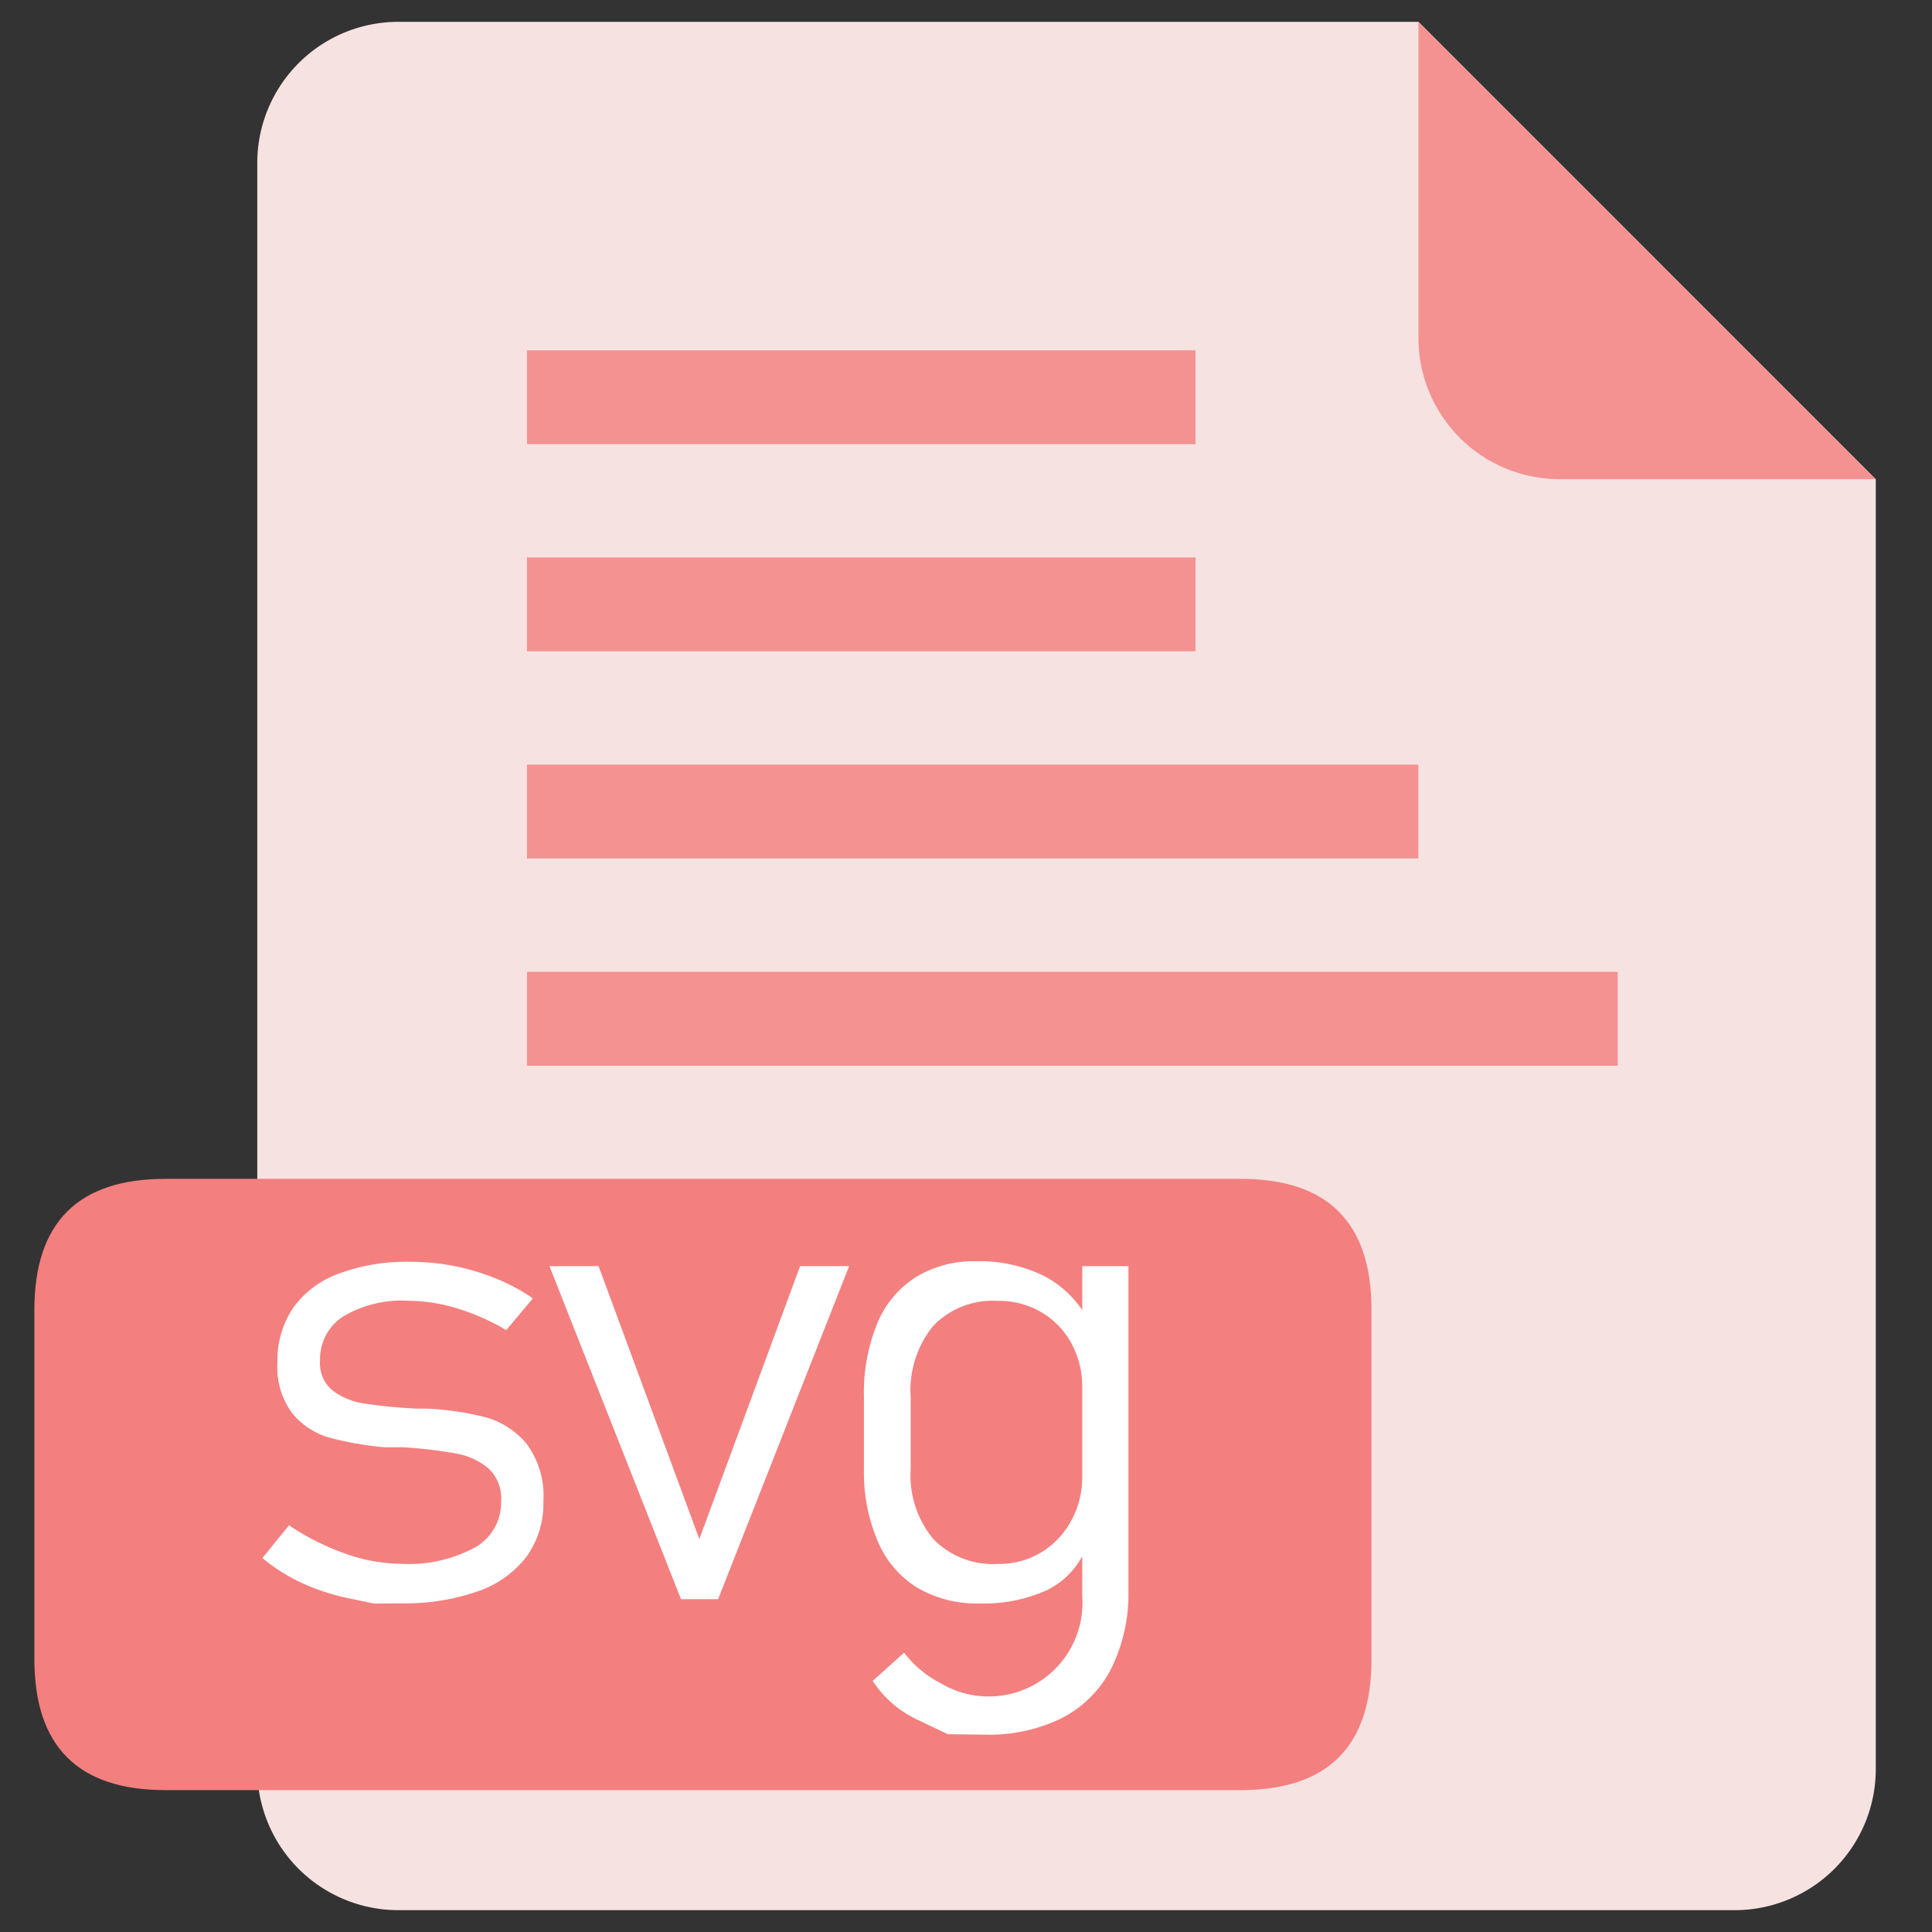 <?xml version="1.0" standalone="no"?><!DOCTYPE svg PUBLIC "-//W3C//DTD SVG 1.1//EN" "http://www.w3.org/Graphics/SVG/1.1/DTD/svg11.dtd"><svg t="1618039201673" class="icon" viewBox="0 0 1024 1024" version="1.1" xmlns="http://www.w3.org/2000/svg" p-id="1322" xmlns:xlink="http://www.w3.org/1999/xlink" width="48" height="48"><rect x="0" y="0" width="1024" height="1024" fill="#333333" stroke="none"/><defs><style type="text/css"></style></defs><path d="M751.801 11.571H210.932a74.804 74.804 0 0 0-74.573 74.573v851.713A74.804 74.804 0 0 0 210.932 1012.429h708.701a74.804 74.804 0 0 0 74.573-74.573V254.033z" fill="#F7E2E2" p-id="1323"></path><path d="M751.801 179.345a74.862 74.862 0 0 0 74.573 74.631h167.774L751.801 11.571z" fill="#F49292" p-id="1324"></path><path d="M18.224 624.814m69.424 0l569.853 0q69.424 0 69.424 69.424l0 185.13q0 69.424-69.424 69.424l-569.853 0q-69.424 0-69.424-69.424l0-185.13q0-69.424 69.424-69.424Z" fill="#F47F7F" p-id="1325"></path><path d="M279.315 185.651h354.35v49.754H279.315zM279.315 295.456h354.35v49.754H279.315zM279.315 405.261h472.428v49.754H279.315zM279.315 515.124h578.126v49.754H279.315z" fill="#F49292" p-id="1326"></path><path d="M198.263 849.92l-13.422-2.777a115.186 115.186 0 0 1-25.108-8.273 92.97 92.97 0 0 1-20.654-13.075l14.116-17.356a130.69 130.69 0 0 0 29.91 15.042 89.846 89.846 0 0 0 29.447 5.38 74.11 74.11 0 0 0 39.224-8.678 27.422 27.422 0 0 0 13.827-24.53 21.579 21.579 0 0 0-6.711-17.356 36.332 36.332 0 0 0-16.951-7.868 245.76 245.76 0 0 0-28.348-3.355h-9.719a168.353 168.353 0 0 1-29.274-5.091 39.861 39.861 0 0 1-19.612-12.786 40.786 40.786 0 0 1-7.926-27.017 49.58 49.58 0 0 1 8.273-28.927 51.142 51.142 0 0 1 24.125-18.166 103.094 103.094 0 0 1 38.183-6.306 120.624 120.624 0 0 1 23.141 2.256 124.673 124.673 0 0 1 22.216 6.653 100.722 100.722 0 0 1 19.439 10.471l-14.116 16.835a118.946 118.946 0 0 0-26.207-11.571 90.367 90.367 0 0 0-25.513-3.992 60.861 60.861 0 0 0-34.712 8.331 26.844 26.844 0 0 0-12.265 23.488 18.629 18.629 0 0 0 6.653 15.736 36.563 36.563 0 0 0 16.72 6.885 269.595 269.595 0 0 0 27.827 2.719h1.446a6.364 6.364 0 0 0 1.446 0h2.025a153.195 153.195 0 0 1 31.53 4.57 42.869 42.869 0 0 1 21.868 14.116 46.282 46.282 0 0 1 8.852 30.431 48.134 48.134 0 0 1-8.852 29.274 55.134 55.134 0 0 1-25.86 18.455 117.615 117.615 0 0 1-40.96 6.364zM424.063 671.096h25.976l-69.424 176.51h-19.67L291.233 671.096h26.034l53.398 144.633zM486.198 841.531a53.225 53.225 0 0 1-20.885-24.414A93.144 93.144 0 0 1 457.907 778.703V740.52a97.367 97.367 0 0 1 7-38.935 52.704 52.704 0 0 1 20.538-24.703 58.952 58.952 0 0 1 32.051-8.389 78.102 78.102 0 0 1 35.464 7.579 56.002 56.002 0 0 1 24.414 24.703L573.614 734.734a47.729 47.729 0 0 0-5.322-21.926 43.043 43.043 0 0 0-15.562-16.835 44.2 44.2 0 0 0-24.009-6.48 43.679 43.679 0 0 0-34.191 13.364 54.266 54.266 0 0 0-11.86 37.662v38.299a52.762 52.762 0 0 0 12.033 36.91 43.968 43.968 0 0 0 34.191 13.191 43.043 43.043 0 0 0 23.835-6.653 44.72 44.72 0 0 0 15.62-17.356 48.076 48.076 0 0 0 5.265-22.158l2.372 36.91a42.696 42.696 0 0 1-21.059 23.141 80.994 80.994 0 0 1-35.869 7.058 62.192 62.192 0 0 1-32.861-8.331z m16.199 77.639L486.834 911.765a57.853 57.853 0 0 1-24.298-20.827l16.662-14.984a56.87 56.87 0 0 0 19.207 16.083 49.696 49.696 0 0 0 75.209-46.282V671.096h24.472v171.245a90.019 90.019 0 0 1-8.909 41.654 60.399 60.399 0 0 1-25.918 26.381 86.433 86.433 0 0 1-41.018 9.025z" fill="#FFFFFF" p-id="1327"></path></svg>